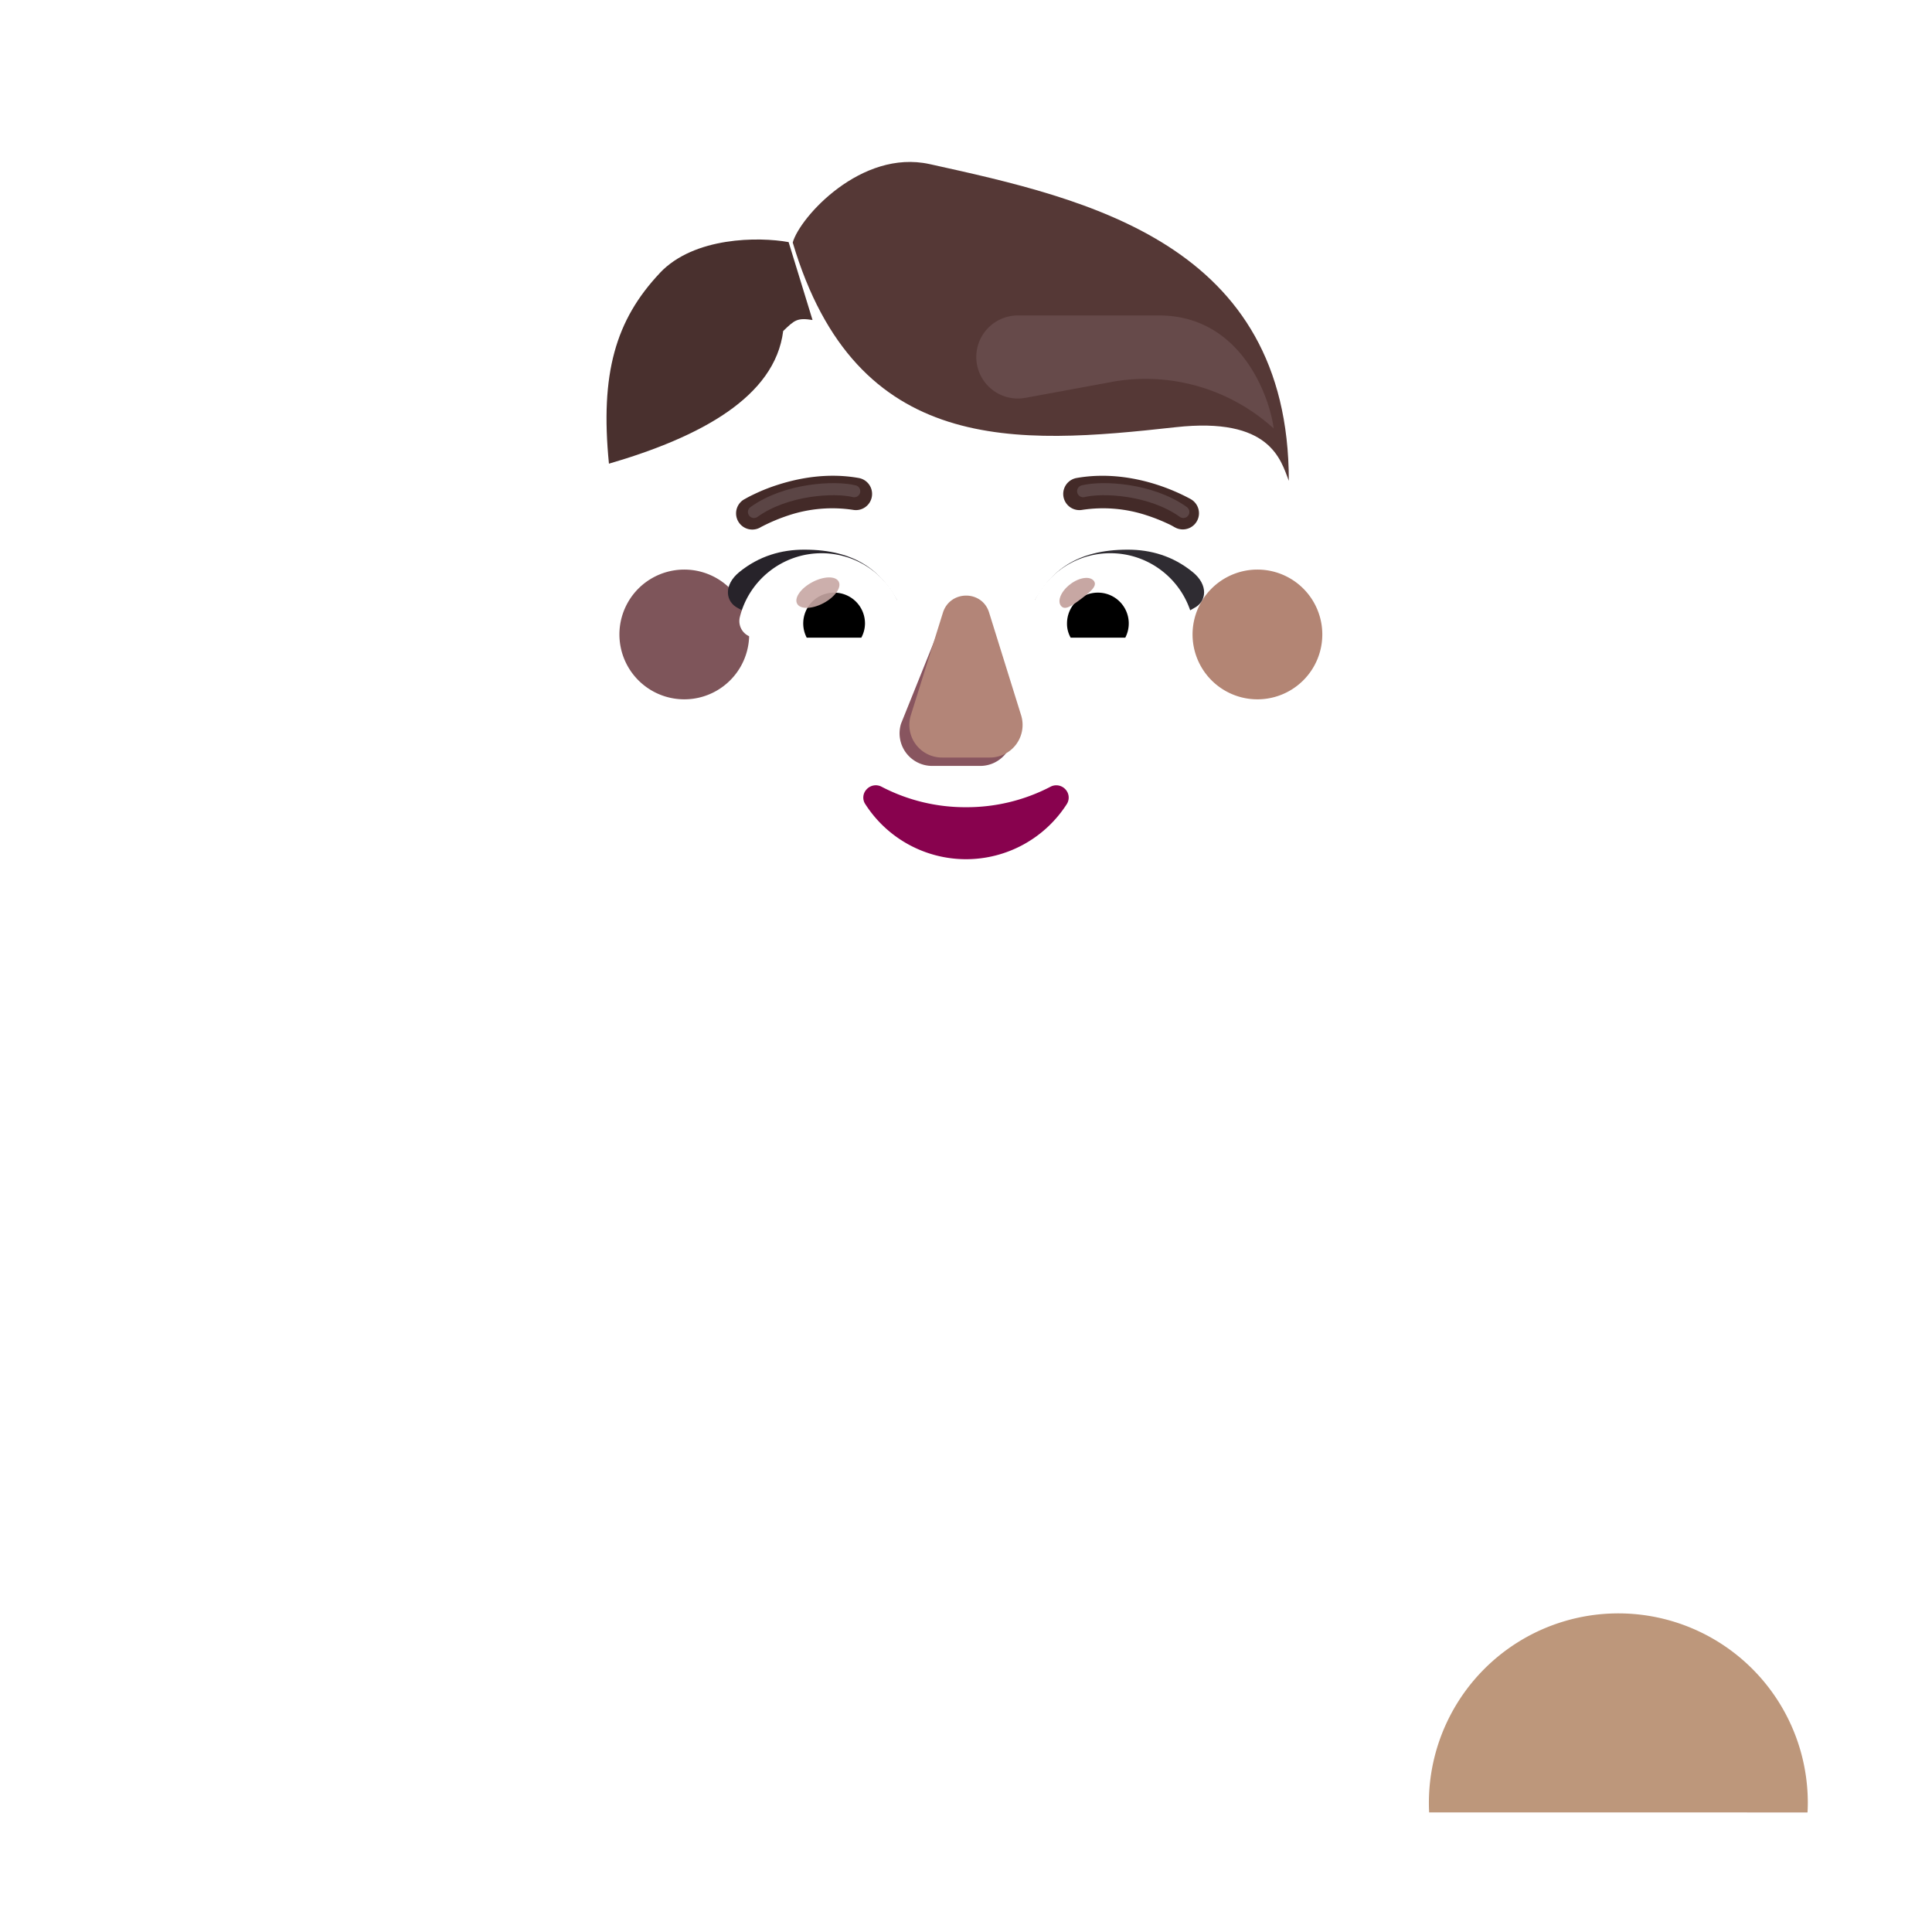 <svg xmlns="http://www.w3.org/2000/svg" width="3em" height="3em" viewBox="0 0 32 32"><g fill="none"><path fill="url(#)" d="M16.355 15.289c.25.01.51.03.77.05c-.26-.02-.51-.04-.77-.05"/><path fill="url(#)" d="M16.025 15.289h-.04c.1 0 .19 0 .29.01c-.08-.01-.17-.01-.25-.01"/><path fill="url(#)" d="M8.329 30.02q.004-.082.004-.163a3.138 3.138 0 1 0-6.271.162z"/><path fill="url(#)" d="M8.329 30.02q.004-.082.004-.163a3.138 3.138 0 1 0-6.271.162z"/><path fill="#BD977B" d="M29.938 30.02q.005-.082.005-.163a3.138 3.138 0 1 0-6.272.162z"/><path fill="url(#)" d="M29.938 30.02q.005-.082.005-.163a3.138 3.138 0 1 0-6.272.162z"/><path fill="url(#)" d="M29.938 30.02q.005-.082.005-.163a3.138 3.138 0 1 0-6.272.162z"/><path fill="url(#)" d="M8.98 18.02a10.99 10.99 0 0 0-3.97 8.5l.02 3.5l4-.02z"/><path fill="url(#)" d="M23 18.03v11.98h4v-3.5c0-3.41-1.56-6.46-4-8.48"/><g filter="url(#)"><path fill="url(#)" fill-rule="evenodd" d="M23.185 11.918c.213-.435.324-.92.324-1.427c0-.467-.096-.905-.268-1.305h.005a3 3 0 0 0-.281-.513l-.002-.003a3.24 3.24 0 0 1-.527-1.771v-.01a3.3 3.3 0 0 0-3.299-3.3a.54.54 0 0 1-.455-.232A3.3 3.3 0 0 0 16 1.98a3.3 3.3 0 0 0-2.682 1.377a.56.56 0 0 1-.455.233h-.085a3.3 3.3 0 0 0-3.214 3.3v.01a3.24 3.24 0 0 1-.527 1.77l-.002.004a3.3 3.3 0 0 0-.22 3.245c.07.142.07.314 0 .456A3.213 3.213 0 0 0 11.709 17h8.582a3.213 3.213 0 0 0 3.218-3.219c0-.506-.121-.981-.324-1.406a.51.51 0 0 1 0-.456m-12.26-2.672h-.012l1.198 2.355c.124 2.803 1.217 0 3.889 0s3.836 3.12 3.96.317l1.136-3.197c-.054-1.245-.956-1.332-1.136-1.332h-3.22a3.86 3.86 0 0 1-3.19-1.673a.264.264 0 0 0-.461.05l-.082.195a2.3 2.3 0 0 1-1.292 1.275c-.236.122-.79.49-.81 1.439l.01.306z" clip-rule="evenodd"/><path fill="url(#)" fill-rule="evenodd" d="M23.185 11.918c.213-.435.324-.92.324-1.427c0-.467-.096-.905-.268-1.305h.005a3 3 0 0 0-.281-.513l-.002-.003a3.24 3.24 0 0 1-.527-1.771v-.01a3.3 3.3 0 0 0-3.299-3.3a.54.54 0 0 1-.455-.232A3.3 3.3 0 0 0 16 1.98a3.3 3.3 0 0 0-2.682 1.377a.56.56 0 0 1-.455.233h-.085a3.3 3.3 0 0 0-3.214 3.3v.01a3.24 3.24 0 0 1-.527 1.77l-.002.004a3.3 3.3 0 0 0-.22 3.245c.07.142.07.314 0 .456A3.213 3.213 0 0 0 11.709 17h8.582a3.213 3.213 0 0 0 3.218-3.219c0-.506-.121-.981-.324-1.406a.51.51 0 0 1 0-.456m-12.26-2.672h-.012l1.198 2.355c.124 2.803 1.217 0 3.889 0s3.836 3.12 3.96.317l1.136-3.197c-.054-1.245-.956-1.332-1.136-1.332h-3.22a3.86 3.86 0 0 1-3.19-1.673a.264.264 0 0 0-.461.05l-.082.195a2.3 2.3 0 0 1-1.292 1.275c-.236.122-.79.49-.81 1.439l.01.306z" clip-rule="evenodd"/><path fill="url(#)" fill-rule="evenodd" d="M23.185 11.918c.213-.435.324-.92.324-1.427c0-.467-.096-.905-.268-1.305h.005a3 3 0 0 0-.281-.513l-.002-.003a3.24 3.24 0 0 1-.527-1.771v-.01a3.3 3.3 0 0 0-3.299-3.3a.54.54 0 0 1-.455-.232A3.3 3.3 0 0 0 16 1.98a3.3 3.3 0 0 0-2.682 1.377a.56.56 0 0 1-.455.233h-.085a3.3 3.3 0 0 0-3.214 3.3v.01a3.24 3.24 0 0 1-.527 1.77l-.002.004a3.3 3.3 0 0 0-.22 3.245c.07.142.07.314 0 .456A3.213 3.213 0 0 0 11.709 17h8.582a3.213 3.213 0 0 0 3.218-3.219c0-.506-.121-.981-.324-1.406a.51.51 0 0 1 0-.456m-12.26-2.672h-.012l1.198 2.355c.124 2.803 1.217 0 3.889 0s3.836 3.12 3.96.317l1.136-3.197c-.054-1.245-.956-1.332-1.136-1.332h-3.22a3.86 3.86 0 0 1-3.19-1.673a.264.264 0 0 0-.461.05l-.082.195a2.3 2.3 0 0 1-1.292 1.275c-.236.122-.79.49-.81 1.439l.01.306z" clip-rule="evenodd"/><path fill="url(#)" fill-rule="evenodd" d="M23.185 11.918c.213-.435.324-.92.324-1.427c0-.467-.096-.905-.268-1.305h.005a3 3 0 0 0-.281-.513l-.002-.003a3.24 3.24 0 0 1-.527-1.771v-.01a3.3 3.3 0 0 0-3.299-3.3a.54.54 0 0 1-.455-.232A3.3 3.3 0 0 0 16 1.98a3.3 3.3 0 0 0-2.682 1.377a.56.56 0 0 1-.455.233h-.085a3.3 3.3 0 0 0-3.214 3.3v.01a3.24 3.24 0 0 1-.527 1.77l-.002.004a3.3 3.3 0 0 0-.22 3.245c.07.142.07.314 0 .456A3.213 3.213 0 0 0 11.709 17h8.582a3.213 3.213 0 0 0 3.218-3.219c0-.506-.121-.981-.324-1.406a.51.51 0 0 1 0-.456m-12.26-2.672h-.012l1.198 2.355c.124 2.803 1.217 0 3.889 0s3.836 3.12 3.96.317l1.136-3.197c-.054-1.245-.956-1.332-1.136-1.332h-3.22a3.86 3.86 0 0 1-3.19-1.673a.264.264 0 0 0-.461.05l-.082.195a2.3 2.3 0 0 1-1.292 1.275c-.236.122-.79.49-.81 1.439l.01.306z" clip-rule="evenodd"/><path fill="url(#)" fill-rule="evenodd" d="M23.185 11.918c.213-.435.324-.92.324-1.427c0-.467-.096-.905-.268-1.305h.005a3 3 0 0 0-.281-.513l-.002-.003a3.24 3.24 0 0 1-.527-1.771v-.01a3.3 3.3 0 0 0-3.299-3.3a.54.54 0 0 1-.455-.232A3.3 3.3 0 0 0 16 1.98a3.3 3.3 0 0 0-2.682 1.377a.56.56 0 0 1-.455.233h-.085a3.3 3.3 0 0 0-3.214 3.3v.01a3.24 3.24 0 0 1-.527 1.77l-.002.004a3.3 3.3 0 0 0-.22 3.245c.07.142.07.314 0 .456A3.213 3.213 0 0 0 11.709 17h8.582a3.213 3.213 0 0 0 3.218-3.219c0-.506-.121-.981-.324-1.406a.51.51 0 0 1 0-.456m-12.26-2.672h-.012l1.198 2.355c.124 2.803 1.217 0 3.889 0s3.836 3.12 3.96.317l1.136-3.197c-.054-1.245-.956-1.332-1.136-1.332h-3.22a3.86 3.86 0 0 1-3.19-1.673a.264.264 0 0 0-.461.05l-.082.195a2.3 2.3 0 0 1-1.292 1.275c-.236.122-.79.49-.81 1.439l.01.306z" clip-rule="evenodd"/><path fill="url(#)" fill-rule="evenodd" d="M23.185 11.918c.213-.435.324-.92.324-1.427c0-.467-.096-.905-.268-1.305h.005a3 3 0 0 0-.281-.513l-.002-.003a3.24 3.24 0 0 1-.527-1.771v-.01a3.3 3.3 0 0 0-3.299-3.3a.54.54 0 0 1-.455-.232A3.3 3.3 0 0 0 16 1.98a3.3 3.3 0 0 0-2.682 1.377a.56.56 0 0 1-.455.233h-.085a3.3 3.3 0 0 0-3.214 3.3v.01a3.24 3.24 0 0 1-.527 1.77l-.002.004a3.3 3.3 0 0 0-.22 3.245c.07.142.07.314 0 .456A3.213 3.213 0 0 0 11.709 17h8.582a3.213 3.213 0 0 0 3.218-3.219c0-.506-.121-.981-.324-1.406a.51.51 0 0 1 0-.456m-12.26-2.672h-.012l1.198 2.355c.124 2.803 1.217 0 3.889 0s3.836 3.12 3.96.317l1.136-3.197c-.054-1.245-.956-1.332-1.136-1.332h-3.22a3.86 3.86 0 0 1-3.19-1.673a.264.264 0 0 0-.461.05l-.082.195a2.3 2.3 0 0 1-1.292 1.275c-.236.122-.79.49-.81 1.439l.01.306z" clip-rule="evenodd"/><path fill="url(#)" fill-rule="evenodd" d="M23.185 11.918c.213-.435.324-.92.324-1.427c0-.467-.096-.905-.268-1.305h.005a3 3 0 0 0-.281-.513l-.002-.003a3.24 3.24 0 0 1-.527-1.771v-.01a3.3 3.3 0 0 0-3.299-3.3a.54.54 0 0 1-.455-.232A3.3 3.3 0 0 0 16 1.98a3.3 3.3 0 0 0-2.682 1.377a.56.56 0 0 1-.455.233h-.085a3.3 3.3 0 0 0-3.214 3.3v.01a3.24 3.24 0 0 1-.527 1.77l-.002.004a3.3 3.3 0 0 0-.22 3.245c.07.142.07.314 0 .456A3.213 3.213 0 0 0 11.709 17h8.582a3.213 3.213 0 0 0 3.218-3.219c0-.506-.121-.981-.324-1.406a.51.51 0 0 1 0-.456m-12.26-2.672h-.012l1.198 2.355c.124 2.803 1.217 0 3.889 0s3.836 3.12 3.96.317l1.136-3.197c-.054-1.245-.956-1.332-1.136-1.332h-3.22a3.86 3.86 0 0 1-3.19-1.673a.264.264 0 0 0-.461.05l-.082.195a2.3 2.3 0 0 1-1.292 1.275c-.236.122-.79.49-.81 1.439l.01.306z" clip-rule="evenodd"/><path fill="url(#)" fill-rule="evenodd" d="M23.185 11.918c.213-.435.324-.92.324-1.427c0-.467-.096-.905-.268-1.305h.005a3 3 0 0 0-.281-.513l-.002-.003a3.24 3.24 0 0 1-.527-1.771v-.01a3.3 3.3 0 0 0-3.299-3.3a.54.54 0 0 1-.455-.232A3.3 3.3 0 0 0 16 1.98a3.3 3.3 0 0 0-2.682 1.377a.56.56 0 0 1-.455.233h-.085a3.3 3.3 0 0 0-3.214 3.3v.01a3.24 3.24 0 0 1-.527 1.77l-.002.004a3.3 3.3 0 0 0-.22 3.245c.07.142.07.314 0 .456A3.213 3.213 0 0 0 11.709 17h8.582a3.213 3.213 0 0 0 3.218-3.219c0-.506-.121-.981-.324-1.406a.51.51 0 0 1 0-.456m-12.26-2.672h-.012l1.198 2.355c.124 2.803 1.217 0 3.889 0s3.836 3.12 3.96.317l1.136-3.197c-.054-1.245-.956-1.332-1.136-1.332h-3.22a3.86 3.86 0 0 1-3.19-1.673a.264.264 0 0 0-.461.05l-.082.195a2.3 2.3 0 0 1-1.292 1.275c-.236.122-.79.49-.81 1.439l.01.306z" clip-rule="evenodd"/><path fill="url(#)" fill-rule="evenodd" d="M23.185 11.918c.213-.435.324-.92.324-1.427c0-.467-.096-.905-.268-1.305h.005a3 3 0 0 0-.281-.513l-.002-.003a3.24 3.24 0 0 1-.527-1.771v-.01a3.3 3.3 0 0 0-3.299-3.3a.54.54 0 0 1-.455-.232A3.3 3.3 0 0 0 16 1.98a3.3 3.3 0 0 0-2.682 1.377a.56.56 0 0 1-.455.233h-.085a3.3 3.3 0 0 0-3.214 3.3v.01a3.24 3.24 0 0 1-.527 1.77l-.002.004a3.3 3.3 0 0 0-.22 3.245c.07.142.07.314 0 .456A3.213 3.213 0 0 0 11.709 17h8.582a3.213 3.213 0 0 0 3.218-3.219c0-.506-.121-.981-.324-1.406a.51.51 0 0 1 0-.456m-12.26-2.672h-.012l1.198 2.355c.124 2.803 1.217 0 3.889 0s3.836 3.12 3.96.317l1.136-3.197c-.054-1.245-.956-1.332-1.136-1.332h-3.22a3.86 3.86 0 0 1-3.19-1.673a.264.264 0 0 0-.461.05l-.082.195a2.3 2.3 0 0 1-1.292 1.275c-.236.122-.79.49-.81 1.439l.01.306z" clip-rule="evenodd"/><path fill="url(#)" fill-rule="evenodd" d="M23.185 11.918c.213-.435.324-.92.324-1.427c0-.467-.096-.905-.268-1.305h.005a3 3 0 0 0-.281-.513l-.002-.003a3.24 3.24 0 0 1-.527-1.771v-.01a3.3 3.3 0 0 0-3.299-3.3a.54.54 0 0 1-.455-.232A3.3 3.3 0 0 0 16 1.98a3.3 3.3 0 0 0-2.682 1.377a.56.56 0 0 1-.455.233h-.085a3.3 3.3 0 0 0-3.214 3.3v.01a3.24 3.24 0 0 1-.527 1.77l-.002.004a3.3 3.3 0 0 0-.22 3.245c.07.142.07.314 0 .456A3.213 3.213 0 0 0 11.709 17h8.582a3.213 3.213 0 0 0 3.218-3.219c0-.506-.121-.981-.324-1.406a.51.51 0 0 1 0-.456m-12.26-2.672h-.012l1.198 2.355c.124 2.803 1.217 0 3.889 0s3.836 3.12 3.96.317l1.136-3.197c-.054-1.245-.956-1.332-1.136-1.332h-3.22a3.86 3.86 0 0 1-3.19-1.673a.264.264 0 0 0-.461.05l-.082.195a2.3 2.3 0 0 1-1.292 1.275c-.236.122-.79.49-.81 1.439l.01.306z" clip-rule="evenodd"/><path fill="url(#)" fill-rule="evenodd" d="M23.185 11.918c.213-.435.324-.92.324-1.427c0-.467-.096-.905-.268-1.305h.005a3 3 0 0 0-.281-.513l-.002-.003a3.24 3.24 0 0 1-.527-1.771v-.01a3.3 3.3 0 0 0-3.299-3.3a.54.54 0 0 1-.455-.232A3.3 3.3 0 0 0 16 1.98a3.3 3.3 0 0 0-2.682 1.377a.56.56 0 0 1-.455.233h-.085a3.3 3.3 0 0 0-3.214 3.3v.01a3.24 3.24 0 0 1-.527 1.77l-.002.004a3.3 3.3 0 0 0-.22 3.245c.07.142.07.314 0 .456A3.213 3.213 0 0 0 11.709 17h8.582a3.213 3.213 0 0 0 3.218-3.219c0-.506-.121-.981-.324-1.406a.51.51 0 0 1 0-.456m-12.26-2.672h-.012l1.198 2.355c.124 2.803 1.217 0 3.889 0s3.836 3.12 3.96.317l1.136-3.197c-.054-1.245-.956-1.332-1.136-1.332h-3.22a3.86 3.86 0 0 1-3.19-1.673a.264.264 0 0 0-.461.05l-.082.195a2.3 2.3 0 0 1-1.292 1.275c-.236.122-.79.49-.81 1.439l.01.306z" clip-rule="evenodd"/><path fill="url(#)" fill-rule="evenodd" d="M23.185 11.918c.213-.435.324-.92.324-1.427c0-.467-.096-.905-.268-1.305h.005a3 3 0 0 0-.281-.513l-.002-.003a3.24 3.24 0 0 1-.527-1.771v-.01a3.3 3.3 0 0 0-3.299-3.3a.54.54 0 0 1-.455-.232A3.3 3.3 0 0 0 16 1.98a3.3 3.3 0 0 0-2.682 1.377a.56.56 0 0 1-.455.233h-.085a3.3 3.3 0 0 0-3.214 3.3v.01a3.24 3.24 0 0 1-.527 1.77l-.002.004a3.3 3.3 0 0 0-.22 3.245c.07.142.07.314 0 .456A3.213 3.213 0 0 0 11.709 17h8.582a3.213 3.213 0 0 0 3.218-3.219c0-.506-.121-.981-.324-1.406a.51.51 0 0 1 0-.456m-12.26-2.672h-.012l1.198 2.355c.124 2.803 1.217 0 3.889 0s3.836 3.12 3.96.317l1.136-3.197c-.054-1.245-.956-1.332-1.136-1.332h-3.22a3.86 3.86 0 0 1-3.19-1.673a.264.264 0 0 0-.461.05l-.082.195a2.3 2.3 0 0 1-1.292 1.275c-.236.122-.79.49-.81 1.439l.01.306z" clip-rule="evenodd"/></g><g filter="url(#)"><path fill="url(#)" d="M11.314 12.118a1.61 1.61 0 1 0 0-3.219a1.61 1.61 0 0 0 0 3.219"/></g><path fill="url(#)" d="M11.314 12.118a1.61 1.61 0 1 0 0-3.219a1.61 1.61 0 0 0 0 3.219"/><g filter="url(#)"><path fill="url(#)" d="M20.827 12.118a1.61 1.61 0 1 0 0-3.219a1.61 1.61 0 0 0 0 3.219"/><path fill="url(#)" d="M20.827 12.118a1.61 1.61 0 1 0 0-3.219a1.61 1.61 0 0 0 0 3.219"/></g><g filter="url(#)"><path fill="#B38574" d="M20.827 11.583a1.074 1.074 0 1 0 0-2.149a1.074 1.074 0 0 0 0 2.149"/><path fill="url(#)" d="M20.827 11.583a1.074 1.074 0 1 0 0-2.149a1.074 1.074 0 0 0 0 2.149"/></g><g filter="url(#)"><path fill="#7E555A" d="M11.334 11.583a1.074 1.074 0 1 0 0-2.149a1.074 1.074 0 0 0 0 2.149"/><path fill="url(#)" d="M11.334 11.583a1.074 1.074 0 1 0 0-2.149a1.074 1.074 0 0 0 0 2.149"/></g><g filter="url(#)"><path fill="url(#)" d="M10.913 9.246h.012l-.01-.266l-.01-.306c.02-.949.574-1.316.81-1.438l.051-.02l.051-.021a2.3 2.3 0 0 0 1.19-1.235l.082-.194a.264.264 0 0 1 .461-.05a3.86 3.86 0 0 0 3.19 1.673h3.22c.18 0 1.082.087 1.136 1.332l-.12 3.073c-.122 2.803-2.311 4.684-4.982 4.684s-4.86-1.882-4.984-4.684z"/><path fill="url(#)" d="M10.913 9.246h.012l-.01-.266l-.01-.306c.02-.949.574-1.316.81-1.438l.051-.02l.051-.021a2.3 2.3 0 0 0 1.19-1.235l.082-.194a.264.264 0 0 1 .461-.05a3.86 3.86 0 0 0 3.19 1.673h3.22c.18 0 1.082.087 1.136 1.332l-.12 3.073c-.122 2.803-2.311 4.684-4.982 4.684s-4.86-1.882-4.984-4.684z"/><path fill="url(#)" d="M10.913 9.246h.012l-.01-.266l-.01-.306c.02-.949.574-1.316.81-1.438l.051-.02l.051-.021a2.3 2.3 0 0 0 1.19-1.235l.082-.194a.264.264 0 0 1 .461-.05a3.86 3.86 0 0 0 3.19 1.673h3.22c.18 0 1.082.087 1.136 1.332l-.12 3.073c-.122 2.803-2.311 4.684-4.982 4.684s-4.86-1.882-4.984-4.684z"/><path fill="url(#)" d="M10.913 9.246h.012l-.01-.266l-.01-.306c.02-.949.574-1.316.81-1.438l.051-.02l.051-.021a2.3 2.3 0 0 0 1.19-1.235l.082-.194a.264.264 0 0 1 .461-.05a3.86 3.86 0 0 0 3.19 1.673h3.22c.18 0 1.082.087 1.136 1.332l-.12 3.073c-.122 2.803-2.311 4.684-4.982 4.684s-4.86-1.882-4.984-4.684z"/><path fill="url(#)" d="M10.913 9.246h.012l-.01-.266l-.01-.306c.02-.949.574-1.316.81-1.438l.051-.02l.051-.021a2.3 2.3 0 0 0 1.19-1.235l.082-.194a.264.264 0 0 1 .461-.05a3.86 3.86 0 0 0 3.19 1.673h3.22c.18 0 1.082.087 1.136 1.332l-.12 3.073c-.122 2.803-2.311 4.684-4.982 4.684s-4.86-1.882-4.984-4.684z"/><path fill="url(#)" d="M10.913 9.246h.012l-.01-.266l-.01-.306c.02-.949.574-1.316.81-1.438l.051-.02l.051-.021a2.3 2.3 0 0 0 1.19-1.235l.082-.194a.264.264 0 0 1 .461-.05a3.86 3.86 0 0 0 3.19 1.673h3.22c.18 0 1.082.087 1.136 1.332l-.12 3.073c-.122 2.803-2.311 4.684-4.982 4.684s-4.86-1.882-4.984-4.684z"/><path fill="url(#)" d="M10.913 9.246h.012l-.01-.266l-.01-.306c.02-.949.574-1.316.81-1.438l.051-.02l.051-.021a2.3 2.3 0 0 0 1.19-1.235l.082-.194a.264.264 0 0 1 .461-.05a3.86 3.86 0 0 0 3.19 1.673h3.22c.18 0 1.082.087 1.136 1.332l-.12 3.073c-.122 2.803-2.311 4.684-4.982 4.684s-4.86-1.882-4.984-4.684z"/><path fill="url(#)" d="M10.913 9.246h.012l-.01-.266l-.01-.306c.02-.949.574-1.316.81-1.438l.051-.02l.051-.021a2.3 2.3 0 0 0 1.19-1.235l.082-.194a.264.264 0 0 1 .461-.05a3.86 3.86 0 0 0 3.19 1.673h3.22c.18 0 1.082.087 1.136 1.332l-.12 3.073c-.122 2.803-2.311 4.684-4.982 4.684s-4.86-1.882-4.984-4.684z"/></g><path fill="url(#)" d="M10.913 9.246h.012l-.01-.266l-.01-.306c.02-.949.574-1.316.81-1.438l.051-.02l.051-.021a2.3 2.3 0 0 0 1.19-1.235l.082-.194a.264.264 0 0 1 .461-.05a3.86 3.86 0 0 0 3.19 1.673h3.22c.18 0 1.082.087 1.136 1.332l-.12 3.073c-.122 2.803-2.311 4.684-4.982 4.684s-4.86-1.882-4.984-4.684z"/><g filter="url(#)"><path fill="#88555F" d="m15.608 10.286l-.684 1.7a.54.54 0 0 0 .52.7h.787a.54.54 0 0 0 .52-.7l-.53-1.7c-.115-.377-.494-.377-.613 0"/></g><g filter="url(#)"><path fill="#B38578" d="m15.618 10.147l-.532 1.7a.54.54 0 0 0 .52.7h.787a.54.54 0 0 0 .52-.7l-.53-1.7c-.114-.376-.646-.376-.765 0"/><path fill="url(#)" d="m15.618 10.147l-.532 1.7a.54.54 0 0 0 .52.7h.787a.54.54 0 0 0 .52-.7l-.53-1.7c-.114-.376-.646-.376-.765 0"/><path fill="url(#)" d="m15.618 10.147l-.532 1.7a.54.54 0 0 0 .52.7h.787a.54.54 0 0 0 .52-.7l-.53-1.7c-.114-.376-.646-.376-.765 0"/><path fill="url(#)" d="m15.618 10.147l-.532 1.7a.54.54 0 0 0 .52.7h.787a.54.54 0 0 0 .52-.7l-.53-1.7c-.114-.376-.646-.376-.765 0"/><path fill="url(#)" d="m15.618 10.147l-.532 1.7a.54.54 0 0 0 .52.7h.787a.54.54 0 0 0 .52-.7l-.53-1.7c-.114-.376-.646-.376-.765 0"/></g><path fill="url(#)" d="m15.618 10.147l-.532 1.7a.54.54 0 0 0 .52.7h.787a.54.54 0 0 0 .52-.7l-.53-1.7c-.114-.376-.646-.376-.765 0"/><path fill="url(#)" d="m15.618 10.147l-.532 1.7a.54.54 0 0 0 .52.7h.787a.54.54 0 0 0 .52-.7l-.53-1.7c-.114-.376-.646-.376-.765 0"/><path fill="#88024E" stroke="url(#)" stroke-width=".1" d="M14.602 13.031a.204.204 0 0 0-.248.043a.196.196 0 0 0-.02.248a1.982 1.982 0 0 0 3.333 0a.2.2 0 0 0-.022-.25a.205.205 0 0 0-.246-.041A3 3 0 0 1 16 13.37a3 3 0 0 1-1.398-.339Z"/><g filter="url(#)"><path fill="#2F2C32" d="M17.142 9.94c.266-.467.67-.836 1.538-.836c.38 0 .747.105 1.072.369c.27.217.233.495.025.599l-.556.317c-.652-.21-1.373-.239-2.079-.45"/></g><g filter="url(#)"><path fill="#27232A" d="M14.858 9.94c-.265-.467-.669-.836-1.537-.836c-.38 0-.747.105-1.073.369c-.269.217-.233.495-.025.599l.556.317c.652-.21 1.373-.239 2.08-.45"/></g><g filter="url(#)"><path fill="#432A28" d="m12.602 8.73l-.004.003a.268.268 0 0 1-.276-.46h.002l.003-.003l.01-.005a2 2 0 0 1 .148-.077a3 3 0 0 1 .41-.162c.34-.108.815-.2 1.328-.109a.268.268 0 1 1-.093.528a2.3 2.3 0 0 0-1.072.092a3 3 0 0 0-.434.182z"/></g><g filter="url(#)"><path fill="#432A28" fill-rule="evenodd" d="m19.732 8.273l-.138.23za.268.268 0 0 1-.275.46l-.005-.002a1 1 0 0 0-.113-.059a3 3 0 0 0-.342-.135a2.3 2.3 0 0 0-1.072-.092a.268.268 0 1 1-.093-.528c.513-.09.988.001 1.328.11a3.3 3.3 0 0 1 .559.238l.009.005z" clip-rule="evenodd"/></g><path fill="#fff" d="M18.391 9.163c.653 0 1.205.45 1.355 1.058a.274.274 0 0 1-.268.341h-2.23a.23.23 0 0 1-.228-.272c.126-.64.69-1.127 1.371-1.127"/><path fill="url(#)" d="M18.184 9.434a.893.893 0 0 1 .86 1.128H17.32a.896.896 0 0 1 .864-1.128"/><path fill="#000" d="M17.673 10.327c0-.284.227-.511.511-.511a.51.51 0 0 1 .454.746h-.904a.46.46 0 0 1-.061-.235"/><g filter="url(#)"><path fill="#C7A7A3" d="M18.119 9.623c.063.085-.07.189-.22.302c-.152.113-.264.192-.328.107c-.063-.085.008-.245.159-.358c.15-.113.325-.136.389-.051"/><path fill="url(#)" d="M18.119 9.623c.063.085-.07.189-.22.302c-.152.113-.264.192-.328.107c-.063-.085.008-.245.159-.358c.15-.113.325-.136.389-.051"/></g><g filter="url(#)"><path fill="url(#)" d="M18.98 10.21a.84.84 0 0 0-.232-.463l-.26.285l.117.228z"/></g><path fill="#fff" d="M13.61 9.163c-.654 0-1.206.45-1.356 1.058a.275.275 0 0 0 .268.341h2.231a.23.23 0 0 0 .227-.272a1.4 1.4 0 0 0-1.37-1.127"/><path fill="url(#)" d="M13.816 9.434a.892.892 0 0 0-.86 1.128h1.724a1 1 0 0 0 .033-.235a.9.9 0 0 0-.897-.893"/><path fill="#000" d="M14.327 10.327a.51.51 0 0 0-.511-.511a.51.51 0 0 0-.454.746h.904a.5.5 0 0 0 .061-.235"/><g filter="url(#)"><path fill="url(#)" d="M14.631 10.222c0-.288-.234-.48-.298-.539l-.288.28l.178.36z"/></g><g filter="url(#)"><ellipse cx="13.547" cy="9.816" fill="#C7A7A3" fill-opacity=".9" rx=".39" ry=".197" transform="rotate(-27.914 13.547 9.816)"/><ellipse cx="13.547" cy="9.816" fill="url(#)" rx=".39" ry=".197" transform="rotate(-27.914 13.547 9.816)"/></g><g filter="url(#)"><path stroke="#5B4545" stroke-linecap="round" stroke-width=".2" d="M17.94 8.136c.322-.079 1.124-.04 1.66.344"/></g><g filter="url(#)"><path stroke="#5B4545" stroke-linecap="round" stroke-width=".2" d="M14.149 8.136c-.323-.079-1.125-.04-1.661.344"/></g><g filter="url(#)"><path fill="#49302E" d="M10.93 4.52c.567-.599 1.637-.6 2.132-.51l.396 1.29c-.253-.039-.296-.001-.486.183c-.137 1.093-1.376 1.757-2.886 2.197c-.148-1.492.109-2.38.845-3.16"/><path fill="url(#)" d="M10.93 4.52c.567-.599 1.637-.6 2.132-.51l.396 1.29c-.253-.039-.296-.001-.486.183c-.137 1.093-1.376 1.757-2.886 2.197c-.148-1.492.109-2.38.845-3.16"/><path fill="url(#)" d="M10.93 4.52c.567-.599 1.637-.6 2.132-.51l.396 1.29c-.253-.039-.296-.001-.486.183c-.137 1.093-1.376 1.757-2.886 2.197c-.148-1.492.109-2.38.845-3.16"/></g><g filter="url(#)"><path fill="#553836" d="M15.397 2.718c-1.133-.25-2.15.88-2.267 1.299c1.051 3.545 3.713 3.35 6.34 3.059c1.572-.175 1.743.542 1.877.888c0-3.933-3.344-4.67-5.922-5.24z"/><path fill="url(#)" d="M15.397 2.718c-1.133-.25-2.15.88-2.267 1.299c1.051 3.545 3.713 3.35 6.34 3.059c1.572-.175 1.743.542 1.877.888c0-3.933-3.344-4.67-5.922-5.24z"/><path fill="url(#)" d="M15.397 2.718c-1.133-.25-2.15.88-2.267 1.299c1.051 3.545 3.713 3.35 6.34 3.059c1.572-.175 1.743.542 1.877.888c0-3.933-3.344-4.67-5.922-5.24z"/></g><g filter="url(#)"><path stroke="url(#)" stroke-linecap="round" stroke-width=".2" d="M13.109 3.967c.023.243.234 1.156.544 1.71"/></g><g filter="url(#)"><path fill="#664A4A" d="m18.406 6.328l-1.425.262a.688.688 0 1 1-.125-1.365h2.34c1.385 0 1.843 1.395 1.9 1.872a3.15 3.15 0 0 0-2.69-.77"/></g><g filter="url(#)"><path fill="url(#)" d="M26.03 16.02H5.97a.97.97 0 0 0-.97.97v13.03h22V16.99a.97.97 0 0 0-.97-.97"/><path fill="url(#)" d="M26.03 16.02H5.97a.97.97 0 0 0-.97.97v13.03h22V16.99a.97.97 0 0 0-.97-.97"/><path fill="url(#)" d="M26.03 16.02H5.97a.97.97 0 0 0-.97.97v13.03h22V16.99a.97.97 0 0 0-.97-.97"/><path fill="url(#)" d="M26.03 16.02H5.97a.97.97 0 0 0-.97.97v13.03h22V16.99a.97.97 0 0 0-.97-.97"/><path fill="url(#)" d="M26.03 16.02H5.97a.97.97 0 0 0-.97.97v13.03h22V16.99a.97.97 0 0 0-.97-.97"/><path fill="url(#)" d="M26.03 16.02H5.97a.97.97 0 0 0-.97.97v13.03h22V16.99a.97.97 0 0 0-.97-.97"/></g><path fill="url(#)" d="M14.444 21.89a.25.25 0 0 1 .25-.25h2.61a.25.25 0 0 1 .25.25v2.417a.25.25 0 0 1-.25.25h-2.61a.25.25 0 0 1-.25-.25z"/><path fill="url(#)" d="M14.444 21.89a.25.25 0 0 1 .25-.25h2.61a.25.25 0 0 1 .25.25v2.417a.25.25 0 0 1-.25.25h-2.61a.25.25 0 0 1-.25-.25z"/><path fill="url(#)" d="M14.444 21.89a.25.25 0 0 1 .25-.25h2.61a.25.25 0 0 1 .25.25v2.417a.25.25 0 0 1-.25.25h-2.61a.25.25 0 0 1-.25-.25z"/><path fill="url(#)" d="M14.444 21.89a.25.25 0 0 1 .25-.25h2.61a.25.25 0 0 1 .25.25v2.417a.25.25 0 0 1-.25.25h-2.61a.25.25 0 0 1-.25-.25z"/><path fill="url(#)" d="M14.444 21.89a.25.25 0 0 1 .25-.25h2.61a.25.25 0 0 1 .25.25v2.417a.25.25 0 0 1-.25.25h-2.61a.25.25 0 0 1-.25-.25z"/><path fill="url(#)" fill-opacity=".6" d="M14.444 21.89a.25.25 0 0 1 .25-.25h2.61a.25.25 0 0 1 .25.25v2.417a.25.25 0 0 1-.25.25h-2.61a.25.25 0 0 1-.25-.25z"/><defs><radialGradient id="" cx="0" cy="0" r="1" gradientTransform="matrix(2.808 -1.359 1.476 3.049 2.748 30.02)" gradientUnits="userSpaceOnUse"><stop offset=".406" stop-color="#B28A78"/><stop offset="1" stop-color="#8A6959"/></radialGradient><radialGradient id="" cx="0" cy="0" r="1" gradientTransform="rotate(177.157 2.332 14.994)scale(3.35 4.79)" gradientUnits="userSpaceOnUse"><stop offset=".764" stop-color="#BA907D" stop-opacity="0"/><stop offset=".927" stop-color="#BA907D"/></radialGradient><radialGradient id="" cx="0" cy="0" r="1" gradientTransform="matrix(5.641 -3.719 1.038 1.575 27.091 30.119)" gradientUnits="userSpaceOnUse"><stop offset=".127" stop-color="#CCA28F"/><stop offset="1" stop-color="#CCA28F" stop-opacity="0"/></radialGradient><radialGradient id="" cx="0" cy="0" r="1" gradientTransform="matrix(-.603 4.559 -5.695 -.754 15.698 13.008)" gradientUnits="userSpaceOnUse"><stop offset=".591" stop-color="#261326"/><stop offset="1" stop-color="#261326" stop-opacity="0"/></radialGradient><radialGradient id="" cx="0" cy="0" r="1" gradientTransform="matrix(-2.883 1.944 -2.555 -3.788 12.883 13.278)" gradientUnits="userSpaceOnUse"><stop offset=".258" stop-color="#25131C"/><stop offset="1" stop-color="#25131C" stop-opacity="0"/></radialGradient><radialGradient id="" cx="0" cy="0" r="1" gradientTransform="rotate(127.405 2.927 8.121)scale(2.152 1.653)" gradientUnits="userSpaceOnUse"><stop offset=".334" stop-color="#27141E"/><stop offset="1" stop-color="#27141E" stop-opacity="0"/></radialGradient><radialGradient id="" cx="0" cy="0" r="1" gradientTransform="rotate(121.43 3.364 7.606)scale(2.475 1.743)" gradientUnits="userSpaceOnUse"><stop offset=".321" stop-color="#230C14"/><stop offset="1" stop-color="#230C14" stop-opacity="0"/></radialGradient><radialGradient id="" cx="0" cy="0" r="1" gradientTransform="rotate(62.272 4.212 11.555)scale(2.954 4.101)" gradientUnits="userSpaceOnUse"><stop stop-color="#554543"/><stop offset="1" stop-color="#554543" stop-opacity="0"/></radialGradient><radialGradient id="" cx="0" cy="0" r="1" gradientTransform="rotate(134.998 9.979 6.786)scale(2.038 2.849)" gradientUnits="userSpaceOnUse"><stop stop-color="#6E5350"/><stop offset="1" stop-color="#6E5350" stop-opacity="0"/></radialGradient><radialGradient id="" cx="0" cy="0" r="1" gradientTransform="matrix(-1.844 .536 -1.119 -3.845 23.51 9.657)" gradientUnits="userSpaceOnUse"><stop stop-color="#604947"/><stop offset="1" stop-color="#604947" stop-opacity="0"/></radialGradient><radialGradient id="" cx="0" cy="0" r="1" gradientTransform="rotate(165.963 10.648 7.948)scale(2.902 3.697)" gradientUnits="userSpaceOnUse"><stop stop-color="#564544"/><stop offset="1" stop-color="#564544" stop-opacity="0"/></radialGradient><radialGradient id="" cx="0" cy="0" r="1" gradientTransform="rotate(-108.843 12.95 -3.804)scale(2.8 2.215)" gradientUnits="userSpaceOnUse"><stop stop-color="#5F4846"/><stop offset="1" stop-color="#5F4846" stop-opacity="0"/></radialGradient><radialGradient id="" cx="0" cy="0" r="1" gradientTransform="matrix(1.504 .158 -.256 2.437 9.858 9.621)" gradientUnits="userSpaceOnUse"><stop stop-color="#56413D"/><stop offset="1" stop-color="#56413D" stop-opacity="0"/></radialGradient><radialGradient id="" cx="0" cy="0" r="1" gradientTransform="rotate(-102.748 14.14 -3.95)scale(3.798 1.371)" gradientUnits="userSpaceOnUse"><stop stop-color="#3E2125"/><stop offset="1" stop-color="#3E2125" stop-opacity="0"/></radialGradient><radialGradient id="" cx="0" cy="0" r="1" gradientTransform="matrix(-.654 -1.203 1.364 -.741 10.921 12.118)" gradientUnits="userSpaceOnUse"><stop stop-color="#814E62"/><stop offset="1" stop-color="#814E62" stop-opacity="0"/></radialGradient><radialGradient id="" cx="0" cy="0" r="1" gradientTransform="matrix(2.489 -1.131 1.381 3.039 20.04 10.948)" gradientUnits="userSpaceOnUse"><stop offset=".64" stop-color="#B28279"/><stop offset="1" stop-color="#CCA58B"/></radialGradient><radialGradient id="" cx="0" cy="0" r="1" gradientTransform="matrix(1.207 0 0 .52 20.945 8.802)" gradientUnits="userSpaceOnUse"><stop stop-color="#906D53"/><stop offset="1" stop-color="#906D53" stop-opacity="0"/></radialGradient><radialGradient id="" cx="0" cy="0" r="1" gradientTransform="matrix(1.51 -.112 .088 1.18 20.392 10.62)" gradientUnits="userSpaceOnUse"><stop offset=".719" stop-color="#A26D62" stop-opacity="0"/><stop offset="1" stop-color="#A26D62"/></radialGradient><radialGradient id="" cx="0" cy="0" r="1" gradientTransform="rotate(180 5.7 5.254)scale(1.056)" gradientUnits="userSpaceOnUse"><stop offset=".722" stop-color="#6C4640" stop-opacity="0"/><stop offset="1" stop-color="#6C4640"/></radialGradient><radialGradient id="" cx="0" cy="0" r="1" gradientTransform="rotate(155.244 8.336 7.055)scale(7.162 9.586)" gradientUnits="userSpaceOnUse"><stop stop-color="#C79980"/><stop offset="1" stop-color="#946568"/></radialGradient><radialGradient id="" cx="0" cy="0" r="1" gradientTransform="rotate(156.249 7.847 7.302)scale(2.382 1.659)" gradientUnits="userSpaceOnUse"><stop stop-color="#C4967A"/><stop offset="1" stop-color="#C4967A" stop-opacity="0"/></radialGradient><radialGradient id="" cx="0" cy="0" r="1" gradientTransform="matrix(1.289 -3.928 4.984 1.636 13.838 16.478)" gradientUnits="userSpaceOnUse"><stop stop-color="#945A73"/><stop offset="1" stop-color="#945A73" stop-opacity="0"/></radialGradient><radialGradient id="" cx="0" cy="0" r="1" gradientTransform="matrix(0 8.062 -10.078 0 16 9.222)" gradientUnits="userSpaceOnUse"><stop offset=".637" stop-color="#9A6371" stop-opacity="0"/><stop offset=".907" stop-color="#945278"/></radialGradient><radialGradient id="" cx="0" cy="0" r="1" gradientTransform="rotate(168.897 8.336 6.716)scale(7.037 12.116)" gradientUnits="userSpaceOnUse"><stop offset=".795" stop-color="#9A7267" stop-opacity="0"/><stop offset="1" stop-color="#9A7267"/></radialGradient><radialGradient id="" cx="0" cy="0" r="1" gradientTransform="matrix(0 -1.151 1.412 0 18.301 9.552)" gradientUnits="userSpaceOnUse"><stop stop-color="#AE7B75"/><stop offset="1" stop-color="#AE7B75" stop-opacity="0"/></radialGradient><radialGradient id="" cx="0" cy="0" r="1" gradientTransform="matrix(0 -1.313 1.504 0 13.924 9.324)" gradientUnits="userSpaceOnUse"><stop stop-color="#8F5C65"/><stop offset="1" stop-color="#8F5C65" stop-opacity="0"/></radialGradient><radialGradient id="" cx="0" cy="0" r="1" gradientTransform="matrix(-.87 3.227 -2.582 -.696 17.383 7.236)" gradientUnits="userSpaceOnUse"><stop stop-color="#AB8179"/><stop offset="1" stop-color="#AB8179" stop-opacity="0"/></radialGradient><radialGradient id="" cx="0" cy="0" r="1" gradientTransform="matrix(-1.285 0 0 -6.446 21.096 11.04)" gradientUnits="userSpaceOnUse"><stop stop-color="#C0967A"/><stop offset="1" stop-color="#C0967A" stop-opacity="0"/></radialGradient><radialGradient id="" cx="0" cy="0" r="1" gradientTransform="matrix(-.456 -2.044 .63 -.14 16.784 11.767)" gradientUnits="userSpaceOnUse"><stop offset=".017" stop-color="#CDA38B"/><stop offset="1" stop-color="#CDA38B" stop-opacity="0"/></radialGradient><radialGradient id="" cx="0" cy="0" r="1" gradientTransform="matrix(-.779 0 0 -.218 16.545 11.979)" gradientUnits="userSpaceOnUse"><stop stop-color="#CA9F8C"/><stop offset="1" stop-color="#CA9F8C" stop-opacity="0"/></radialGradient><radialGradient id="" cx="0" cy="0" r="1" gradientTransform="rotate(145.529 6.423 8.232)scale(1.663 1.999)" gradientUnits="userSpaceOnUse"><stop offset=".778" stop-color="#815553" stop-opacity="0"/><stop offset="1" stop-color="#693B40"/><stop offset="1" stop-color="#815553"/></radialGradient><radialGradient id="" cx="0" cy="0" r="1" gradientTransform="matrix(0 .811 -1.29 0 18.182 9.911)" gradientUnits="userSpaceOnUse"><stop offset=".802" stop-color="#7D574A"/><stop offset="1" stop-color="#694B43"/><stop offset="1" stop-color="#804D49"/><stop offset="1" stop-color="#664944"/></radialGradient><radialGradient id="" cx="0" cy="0" r="1" gradientTransform="matrix(-.232 -.299 .411 -.319 17.954 9.995)" gradientUnits="userSpaceOnUse"><stop offset=".766" stop-color="#FFE6E2" stop-opacity="0"/><stop offset=".966" stop-color="#FFE6E2"/></radialGradient><radialGradient id="" cx="0" cy="0" r="1" gradientTransform="matrix(0 .811 -1.29 0 13.818 9.911)" gradientUnits="userSpaceOnUse"><stop offset=".802" stop-color="#7D574A"/><stop offset="1" stop-color="#694B43"/><stop offset="1" stop-color="#804D49"/><stop offset="1" stop-color="#664944"/></radialGradient><radialGradient id="" cx="0" cy="0" r="1" gradientTransform="rotate(-90.897 11.752 -1.595)scale(.494 .594)" gradientUnits="userSpaceOnUse"><stop offset=".766" stop-color="#FFE6E2" stop-opacity="0"/><stop offset=".966" stop-color="#FFE6E2"/></radialGradient><radialGradient id="" cx="0" cy="0" r="1" gradientTransform="rotate(-65.391 11.24 -4.16)scale(3.031 1.55)" gradientUnits="userSpaceOnUse"><stop stop-color="#5C4643"/><stop offset="1" stop-color="#5C4643" stop-opacity="0"/></radialGradient><radialGradient id="" cx="0" cy="0" r="1" gradientTransform="matrix(1.15 -1.975 1.06 .617 12.05 6.81)" gradientUnits="userSpaceOnUse"><stop stop-color="#4B2839"/><stop offset="1" stop-color="#4B2839" stop-opacity="0"/></radialGradient><radialGradient id="" cx="0" cy="0" r="1" gradientTransform="rotate(115.684 8.143 6.922)scale(4.873 7.967)" gradientUnits="userSpaceOnUse"><stop offset=".639" stop-color="#442534" stop-opacity="0"/><stop offset="1" stop-color="#442534"/></radialGradient><radialGradient id="" cx="0" cy="0" r="1" gradientTransform="matrix(-.21 1.367 -2.941 -.453 16.21 2.953)" gradientUnits="userSpaceOnUse"><stop stop-color="#634945"/><stop offset="1" stop-color="#4C4749" stop-opacity="0"/><stop offset="1" stop-color="#634945" stop-opacity="0"/></radialGradient><radialGradient id="" cx="0" cy="0" r="1" gradientTransform="matrix(0 -7.597 13.277 0 17.243 31.067)" gradientUnits="userSpaceOnUse"><stop offset=".027" stop-color="#78698C"/><stop offset="1" stop-color="#7A6B8E" stop-opacity="0"/></radialGradient><radialGradient id="" cx="0" cy="0" r="1" gradientTransform="matrix(-.781 .438 -.406 -.724 26.696 16.66)" gradientUnits="userSpaceOnUse"><stop stop-color="#E5DFF1"/><stop offset=".724" stop-color="#E5DFF1" stop-opacity="0"/></radialGradient><radialGradient id="" cx="0" cy="0" r="1" gradientTransform="matrix(-.096 .08 -.119 -.143 17.371 21.824)" gradientUnits="userSpaceOnUse"><stop stop-color="#806B97"/><stop offset="1" stop-color="#8D78A4" stop-opacity="0"/></radialGradient><linearGradient id="" x1="8.815" x2="23.191" y1="15.318" y2="15.318" gradientUnits="userSpaceOnUse"><stop offset=".006" stop-color="#CCC"/><stop offset="1" stop-color="#E6E6E6"/></linearGradient><linearGradient id="" x1="8.815" x2="23.191" y1="15.288" y2="15.288" gradientUnits="userSpaceOnUse"><stop offset=".006" stop-color="#CCC"/><stop offset="1" stop-color="#E6E6E6"/></linearGradient><linearGradient id="" x1="26.966" x2="27.302" y1="28.838" y2="28.838" gradientUnits="userSpaceOnUse"><stop stop-color="#B38F78"/><stop offset="1" stop-color="#B38F78" stop-opacity="0"/></linearGradient><linearGradient id="" x1="10.918" x2="1.428" y1="24.003" y2="24.044" gradientUnits="userSpaceOnUse"><stop stop-color="#1C1C1C"/><stop offset="1" stop-color="#636363"/></linearGradient><linearGradient id="" x1="22.998" x2="28.652" y1="24.02" y2="24.02" gradientUnits="userSpaceOnUse"><stop stop-color="#1C1C1C"/><stop offset="1" stop-color="#636363"/></linearGradient><linearGradient id="" x1="20.693" x2="14.559" y1="3.556" y2="14.317" gradientUnits="userSpaceOnUse"><stop stop-color="#6D524E"/><stop offset="1" stop-color="#2C1C24"/></linearGradient><linearGradient id="" x1="9.705" x2="11.563" y1="10.596" y2="10.596" gradientUnits="userSpaceOnUse"><stop stop-color="#8D645F"/><stop offset="1" stop-color="#604138"/></linearGradient><linearGradient id="" x1="15.061" x2="16" y1="11.84" y2="11.84" gradientUnits="userSpaceOnUse"><stop stop-color="#875F54"/><stop offset="1" stop-color="#875F54" stop-opacity="0"/></linearGradient><linearGradient id="" x1="16" x2="16" y1="12.547" y2="11.92" gradientUnits="userSpaceOnUse"><stop stop-color="#995C76"/><stop offset="1" stop-color="#995C76" stop-opacity="0"/></linearGradient><linearGradient id="" x1="16.078" x2="16.078" y1="12.613" y2="12.473" gradientUnits="userSpaceOnUse"><stop stop-color="#8F5269"/><stop offset="1" stop-color="#8F5269" stop-opacity="0"/></linearGradient><linearGradient id="" x1="14.936" x2="15.397" y1="14.048" y2="13.336" gradientUnits="userSpaceOnUse"><stop stop-color="#A87D7B"/><stop offset=".663" stop-color="#A87D7B" stop-opacity="0"/></linearGradient><linearGradient id="" x1="18.96" x2="18.646" y1="9.965" y2="10.159" gradientUnits="userSpaceOnUse"><stop stop-color="#B4948D"/><stop offset="1" stop-color="#B4948D" stop-opacity="0"/></linearGradient><linearGradient id="" x1="14.562" x2="14.248" y1="9.965" y2="10.159" gradientUnits="userSpaceOnUse"><stop stop-color="#B4948D"/><stop offset="1" stop-color="#B4948D" stop-opacity="0"/></linearGradient><linearGradient id="" x1="12.891" x2="13.381" y1="3.556" y2="4.821" gradientUnits="userSpaceOnUse"><stop stop-color="#361F1F"/><stop offset="1" stop-color="#452531"/></linearGradient><linearGradient id="" x1="7.493" x2="11.284" y1="19.754" y2="30.805" gradientUnits="userSpaceOnUse"><stop stop-color="#AB9CBE"/><stop offset="1" stop-color="#847498"/></linearGradient><linearGradient id="" x1="16" x2="16" y1="16.02" y2="17.379" gradientUnits="userSpaceOnUse"><stop stop-color="#BEB0B0"/><stop offset=".268" stop-color="#BEB7C7"/><stop offset=".863" stop-color="#BEB7C7" stop-opacity="0"/></linearGradient><linearGradient id="" x1="5" x2="6.055" y1="24.254" y2="24.254" gradientUnits="userSpaceOnUse"><stop stop-color="#9F93B2"/><stop offset="1" stop-color="#9F93B2" stop-opacity="0"/></linearGradient><linearGradient id="" x1="27" x2="25.524" y1="25.192" y2="25.192" gradientUnits="userSpaceOnUse"><stop offset=".174" stop-color="#BAB9C0"/><stop offset="1" stop-color="#A191B5" stop-opacity="0"/></linearGradient><linearGradient id="" x1="17.977" x2="13.911" y1="23.099" y2="23.099" gradientUnits="userSpaceOnUse"><stop offset=".096" stop-color="#56416B"/><stop offset=".13" stop-color="#614C77"/><stop offset=".165" stop-color="#51366C"/><stop offset="1" stop-color="#4F3568"/></linearGradient><linearGradient id="" x1="15.999" x2="15.999" y1="21.641" y2="23.196" gradientUnits="userSpaceOnUse"><stop stop-color="#60407F"/><stop offset="1" stop-color="#543870" stop-opacity="0"/></linearGradient><linearGradient id="" x1="15.999" x2="15.999" y1="21.641" y2="24.557" gradientUnits="userSpaceOnUse"><stop stop-color="#594170"/><stop offset=".037" stop-color="#6D5686"/><stop offset=".058" stop-color="#6F5783"/><stop offset=".097" stop-color="#5F447B" stop-opacity="0"/></linearGradient><linearGradient id="" x1="14.444" x2="15.02" y1="23.122" y2="23.122" gradientUnits="userSpaceOnUse"><stop offset=".086" stop-color="#3B2B50"/><stop offset=".663" stop-color="#52376C" stop-opacity="0"/></linearGradient><linearGradient id="" x1="15.999" x2="15.999" y1="24.842" y2="24.168" gradientUnits="userSpaceOnUse"><stop offset=".507" stop-color="#3D2555"/><stop offset=".736" stop-color="#4A3261" stop-opacity="0"/></linearGradient><filter id="" width="15.268" height="15.768" x="8.491" y="1.23" color-interpolation-filters="sRGB" filterUnits="userSpaceOnUse"><feFlood flood-opacity="0" result="BackgroundImageFix"/><feBlend in="SourceGraphic" in2="BackgroundImageFix" result="shape"/><feColorMatrix in="SourceAlpha" result="hardAlpha" values="0 0 0 0 0 0 0 0 0 0 0 0 0 0 0 0 0 0 127 0"/><feOffset dx=".25" dy="-.75"/><feGaussianBlur stdDeviation=".75"/><feComposite in2="hardAlpha" k2="-1" k3="1" operator="arithmetic"/><feColorMatrix values="0 0 0 0 0.263 0 0 0 0 0.133 0 0 0 0 0.184 0 0 0 1 0"/><feBlend in2="shape" result="effect1_innerShadow_3_1065"/></filter><filter id="" width="3.368" height="3.218" x="9.705" y="8.899" color-interpolation-filters="sRGB" filterUnits="userSpaceOnUse"><feFlood flood-opacity="0" result="BackgroundImageFix"/><feBlend in="SourceGraphic" in2="BackgroundImageFix" result="shape"/><feColorMatrix in="SourceAlpha" result="hardAlpha" values="0 0 0 0 0 0 0 0 0 0 0 0 0 0 0 0 0 0 127 0"/><feOffset dx=".15"/><feGaussianBlur stdDeviation=".25"/><feComposite in2="hardAlpha" k2="-1" k3="1" operator="arithmetic"/><feColorMatrix values="0 0 0 0 0.608 0 0 0 0 0.459 0 0 0 0 0.404 0 0 0 1 0"/><feBlend in2="shape" result="effect1_innerShadow_3_1065"/></filter><filter id="" width="3.218" height="3.468" x="19.218" y="8.649" color-interpolation-filters="sRGB" filterUnits="userSpaceOnUse"><feFlood flood-opacity="0" result="BackgroundImageFix"/><feBlend in="SourceGraphic" in2="BackgroundImageFix" result="shape"/><feColorMatrix in="SourceAlpha" result="hardAlpha" values="0 0 0 0 0 0 0 0 0 0 0 0 0 0 0 0 0 0 127 0"/><feOffset dy="-.25"/><feGaussianBlur stdDeviation=".25"/><feComposite in2="hardAlpha" k2="-1" k3="1" operator="arithmetic"/><feColorMatrix values="0 0 0 0 0.557 0 0 0 0 0.349 0 0 0 0 0.384 0 0 0 1 0"/><feBlend in2="shape" result="effect1_innerShadow_3_1065"/></filter><filter id="" width="3.148" height="3.148" x="19.253" y="8.934" color-interpolation-filters="sRGB" filterUnits="userSpaceOnUse"><feFlood flood-opacity="0" result="BackgroundImageFix"/><feBlend in="SourceGraphic" in2="BackgroundImageFix" result="shape"/><feGaussianBlur result="effect1_foregroundBlur_3_1065" stdDeviation=".25"/></filter><filter id="" width="2.848" height="2.848" x="9.91" y="9.084" color-interpolation-filters="sRGB" filterUnits="userSpaceOnUse"><feFlood flood-opacity="0" result="BackgroundImageFix"/><feBlend in="SourceGraphic" in2="BackgroundImageFix" result="shape"/><feGaussianBlur result="effect1_foregroundBlur_3_1065" stdDeviation=".175"/></filter><filter id="" width="10.191" height="11.127" x="10.905" y="5.602" color-interpolation-filters="sRGB" filterUnits="userSpaceOnUse"><feFlood flood-opacity="0" result="BackgroundImageFix"/><feBlend in="SourceGraphic" in2="BackgroundImageFix" result="shape"/><feColorMatrix in="SourceAlpha" result="hardAlpha" values="0 0 0 0 0 0 0 0 0 0 0 0 0 0 0 0 0 0 127 0"/><feOffset dy=".25"/><feGaussianBlur stdDeviation=".15"/><feComposite in2="hardAlpha" k2="-1" k3="1" operator="arithmetic"/><feColorMatrix values="0 0 0 0 0.408 0 0 0 0 0.224 0 0 0 0 0.251 0 0 0 1 0"/><feBlend in2="shape" result="effect1_innerShadow_3_1065"/></filter><filter id="" width="2.877" height="3.682" x="14.399" y="9.503" color-interpolation-filters="sRGB" filterUnits="userSpaceOnUse"><feFlood flood-opacity="0" result="BackgroundImageFix"/><feBlend in="SourceGraphic" in2="BackgroundImageFix" result="shape"/><feGaussianBlur result="effect1_foregroundBlur_3_1065" stdDeviation=".25"/></filter><filter id="" width="2.377" height="3.182" x="14.811" y="9.615" color-interpolation-filters="sRGB" filterUnits="userSpaceOnUse"><feFlood flood-opacity="0" result="BackgroundImageFix"/><feBlend in="SourceGraphic" in2="BackgroundImageFix" result="shape"/><feGaussianBlur result="effect1_foregroundBlur_3_1065" stdDeviation=".125"/></filter><filter id="" width="3.001" height="1.285" x="16.942" y="9.104" color-interpolation-filters="sRGB" filterUnits="userSpaceOnUse"><feFlood flood-opacity="0" result="BackgroundImageFix"/><feBlend in="SourceGraphic" in2="BackgroundImageFix" result="shape"/><feColorMatrix in="SourceAlpha" result="hardAlpha" values="0 0 0 0 0 0 0 0 0 0 0 0 0 0 0 0 0 0 127 0"/><feOffset dx="-.2"/><feGaussianBlur stdDeviation=".2"/><feComposite in2="hardAlpha" k2="-1" k3="1" operator="arithmetic"/><feColorMatrix values="0 0 0 0 0.118 0 0 0 0 0.071 0 0 0 0 0.157 0 0 0 1 0"/><feBlend in2="shape" result="effect1_innerShadow_3_1065"/></filter><filter id="" width="3.001" height="1.285" x="12.057" y="9.104" color-interpolation-filters="sRGB" filterUnits="userSpaceOnUse"><feFlood flood-opacity="0" result="BackgroundImageFix"/><feBlend in="SourceGraphic" in2="BackgroundImageFix" result="shape"/><feColorMatrix in="SourceAlpha" result="hardAlpha" values="0 0 0 0 0 0 0 0 0 0 0 0 0 0 0 0 0 0 127 0"/><feOffset dx=".2"/><feGaussianBlur stdDeviation=".125"/><feComposite in2="hardAlpha" k2="-1" k3="1" operator="arithmetic"/><feColorMatrix values="0 0 0 0 0.086 0 0 0 0 0.055 0 0 0 0 0.114 0 0 0 1 0"/><feBlend in2="shape" result="effect1_innerShadow_3_1065"/></filter><filter id="" width="2.453" height="1.091" x="12.192" y="7.68" color-interpolation-filters="sRGB" filterUnits="userSpaceOnUse"><feFlood flood-opacity="0" result="BackgroundImageFix"/><feBlend in="SourceGraphic" in2="BackgroundImageFix" result="shape"/><feColorMatrix in="SourceAlpha" result="hardAlpha" values="0 0 0 0 0 0 0 0 0 0 0 0 0 0 0 0 0 0 127 0"/><feOffset dx=".2" dy="-.2"/><feGaussianBlur stdDeviation=".15"/><feComposite in2="hardAlpha" k2="-1" k3="1" operator="arithmetic"/><feColorMatrix values="0 0 0 0 0.212 0 0 0 0 0.122 0 0 0 0 0.125 0 0 0 1 0"/><feBlend in2="shape" result="effect1_innerShadow_3_1065"/></filter><filter id="" width="2.453" height="1.091" x="17.609" y="7.68" color-interpolation-filters="sRGB" filterUnits="userSpaceOnUse"><feFlood flood-opacity="0" result="BackgroundImageFix"/><feBlend in="SourceGraphic" in2="BackgroundImageFix" result="shape"/><feColorMatrix in="SourceAlpha" result="hardAlpha" values="0 0 0 0 0 0 0 0 0 0 0 0 0 0 0 0 0 0 127 0"/><feOffset dx=".2" dy="-.2"/><feGaussianBlur stdDeviation=".15"/><feComposite in2="hardAlpha" k2="-1" k3="1" operator="arithmetic"/><feColorMatrix values="0 0 0 0 0.212 0 0 0 0 0.122 0 0 0 0 0.125 0 0 0 1 0"/><feBlend in2="shape" result="effect1_innerShadow_3_1065"/></filter><filter id="" width=".787" height=".696" x="17.448" y="9.472" color-interpolation-filters="sRGB" filterUnits="userSpaceOnUse"><feFlood flood-opacity="0" result="BackgroundImageFix"/><feBlend in="SourceGraphic" in2="BackgroundImageFix" result="shape"/><feGaussianBlur result="effect1_foregroundBlur_3_1065" stdDeviation=".05"/></filter><filter id="" width=".891" height=".913" x="18.288" y="9.547" color-interpolation-filters="sRGB" filterUnits="userSpaceOnUse"><feFlood flood-opacity="0" result="BackgroundImageFix"/><feBlend in="SourceGraphic" in2="BackgroundImageFix" result="shape"/><feGaussianBlur result="effect1_foregroundBlur_3_1065" stdDeviation=".1"/></filter><filter id="" width=".986" height="1.04" x="13.845" y="9.483" color-interpolation-filters="sRGB" filterUnits="userSpaceOnUse"><feFlood flood-opacity="0" result="BackgroundImageFix"/><feBlend in="SourceGraphic" in2="BackgroundImageFix" result="shape"/><feGaussianBlur result="effect1_foregroundBlur_3_1065" stdDeviation=".1"/></filter><filter id="" width=".913" height=".705" x="13.09" y="9.463" color-interpolation-filters="sRGB" filterUnits="userSpaceOnUse"><feFlood flood-opacity="0" result="BackgroundImageFix"/><feBlend in="SourceGraphic" in2="BackgroundImageFix" result="shape"/><feGaussianBlur result="effect1_foregroundBlur_3_1065" stdDeviation=".05"/></filter><filter id="" width="2.661" height="1.378" x="17.44" y="7.602" color-interpolation-filters="sRGB" filterUnits="userSpaceOnUse"><feFlood flood-opacity="0" result="BackgroundImageFix"/><feBlend in="SourceGraphic" in2="BackgroundImageFix" result="shape"/><feGaussianBlur result="effect1_foregroundBlur_3_1065" stdDeviation=".2"/></filter><filter id="" width="2.661" height="1.378" x="11.988" y="7.602" color-interpolation-filters="sRGB" filterUnits="userSpaceOnUse"><feFlood flood-opacity="0" result="BackgroundImageFix"/><feBlend in="SourceGraphic" in2="BackgroundImageFix" result="shape"/><feGaussianBlur result="effect1_foregroundBlur_3_1065" stdDeviation=".2"/></filter><filter id="" width="4.312" height="4.613" x="9.646" y="3.567" color-interpolation-filters="sRGB" filterUnits="userSpaceOnUse"><feFlood flood-opacity="0" result="BackgroundImageFix"/><feBlend in="SourceGraphic" in2="BackgroundImageFix" result="shape"/><feColorMatrix in="SourceAlpha" result="hardAlpha" values="0 0 0 0 0 0 0 0 0 0 0 0 0 0 0 0 0 0 127 0"/><feOffset dx=".5" dy=".5"/><feGaussianBlur stdDeviation=".5"/><feComposite in2="hardAlpha" k2="-1" k3="1" operator="arithmetic"/><feColorMatrix values="0 0 0 0 0.345 0 0 0 0 0.286 0 0 0 0 0.275 0 0 0 1 0"/><feBlend in2="shape" result="effect1_innerShadow_3_1065"/><feGaussianBlur result="effect2_foregroundBlur_3_1065" stdDeviation=".2"/></filter><filter id="" width="8.767" height="5.782" x="12.83" y="2.432" color-interpolation-filters="sRGB" filterUnits="userSpaceOnUse"><feFlood flood-opacity="0" result="BackgroundImageFix"/><feBlend in="SourceGraphic" in2="BackgroundImageFix" result="shape"/><feColorMatrix in="SourceAlpha" result="hardAlpha" values="0 0 0 0 0 0 0 0 0 0 0 0 0 0 0 0 0 0 127 0"/><feOffset dx="-.3" dy=".2"/><feGaussianBlur stdDeviation=".4"/><feComposite in2="hardAlpha" k2="-1" k3="1" operator="arithmetic"/><feColorMatrix values="0 0 0 0 0.416 0 0 0 0 0.318 0 0 0 0 0.306 0 0 0 1 0"/><feBlend in2="shape" result="effect1_innerShadow_3_1065"/><feGaussianBlur result="effect2_foregroundBlur_3_1065" stdDeviation=".125"/></filter><filter id="" width="1.145" height="2.31" x="12.809" y="3.666" color-interpolation-filters="sRGB" filterUnits="userSpaceOnUse"><feFlood flood-opacity="0" result="BackgroundImageFix"/><feBlend in="SourceGraphic" in2="BackgroundImageFix" result="shape"/><feGaussianBlur result="effect1_foregroundBlur_3_1065" stdDeviation=".1"/></filter><filter id="" width="6.427" height="3.372" x="15.418" y="4.475" color-interpolation-filters="sRGB" filterUnits="userSpaceOnUse"><feFlood flood-opacity="0" result="BackgroundImageFix"/><feBlend in="SourceGraphic" in2="BackgroundImageFix" result="shape"/><feGaussianBlur result="effect1_foregroundBlur_3_1065" stdDeviation=".375"/></filter><filter id="" width="22" height="14.1" x="5" y="16.02" color-interpolation-filters="sRGB" filterUnits="userSpaceOnUse"><feFlood flood-opacity="0" result="BackgroundImageFix"/><feBlend in="SourceGraphic" in2="BackgroundImageFix" result="shape"/><feColorMatrix in="SourceAlpha" result="hardAlpha" values="0 0 0 0 0 0 0 0 0 0 0 0 0 0 0 0 0 0 127 0"/><feOffset dy=".1"/><feGaussianBlur stdDeviation=".25"/><feComposite in2="hardAlpha" k2="-1" k3="1" operator="arithmetic"/><feColorMatrix values="0 0 0 0 0.678 0 0 0 0 0.671 0 0 0 0 0.682 0 0 0 1 0"/><feBlend in2="shape" result="effect1_innerShadow_3_1065"/></filter></defs></g></svg>